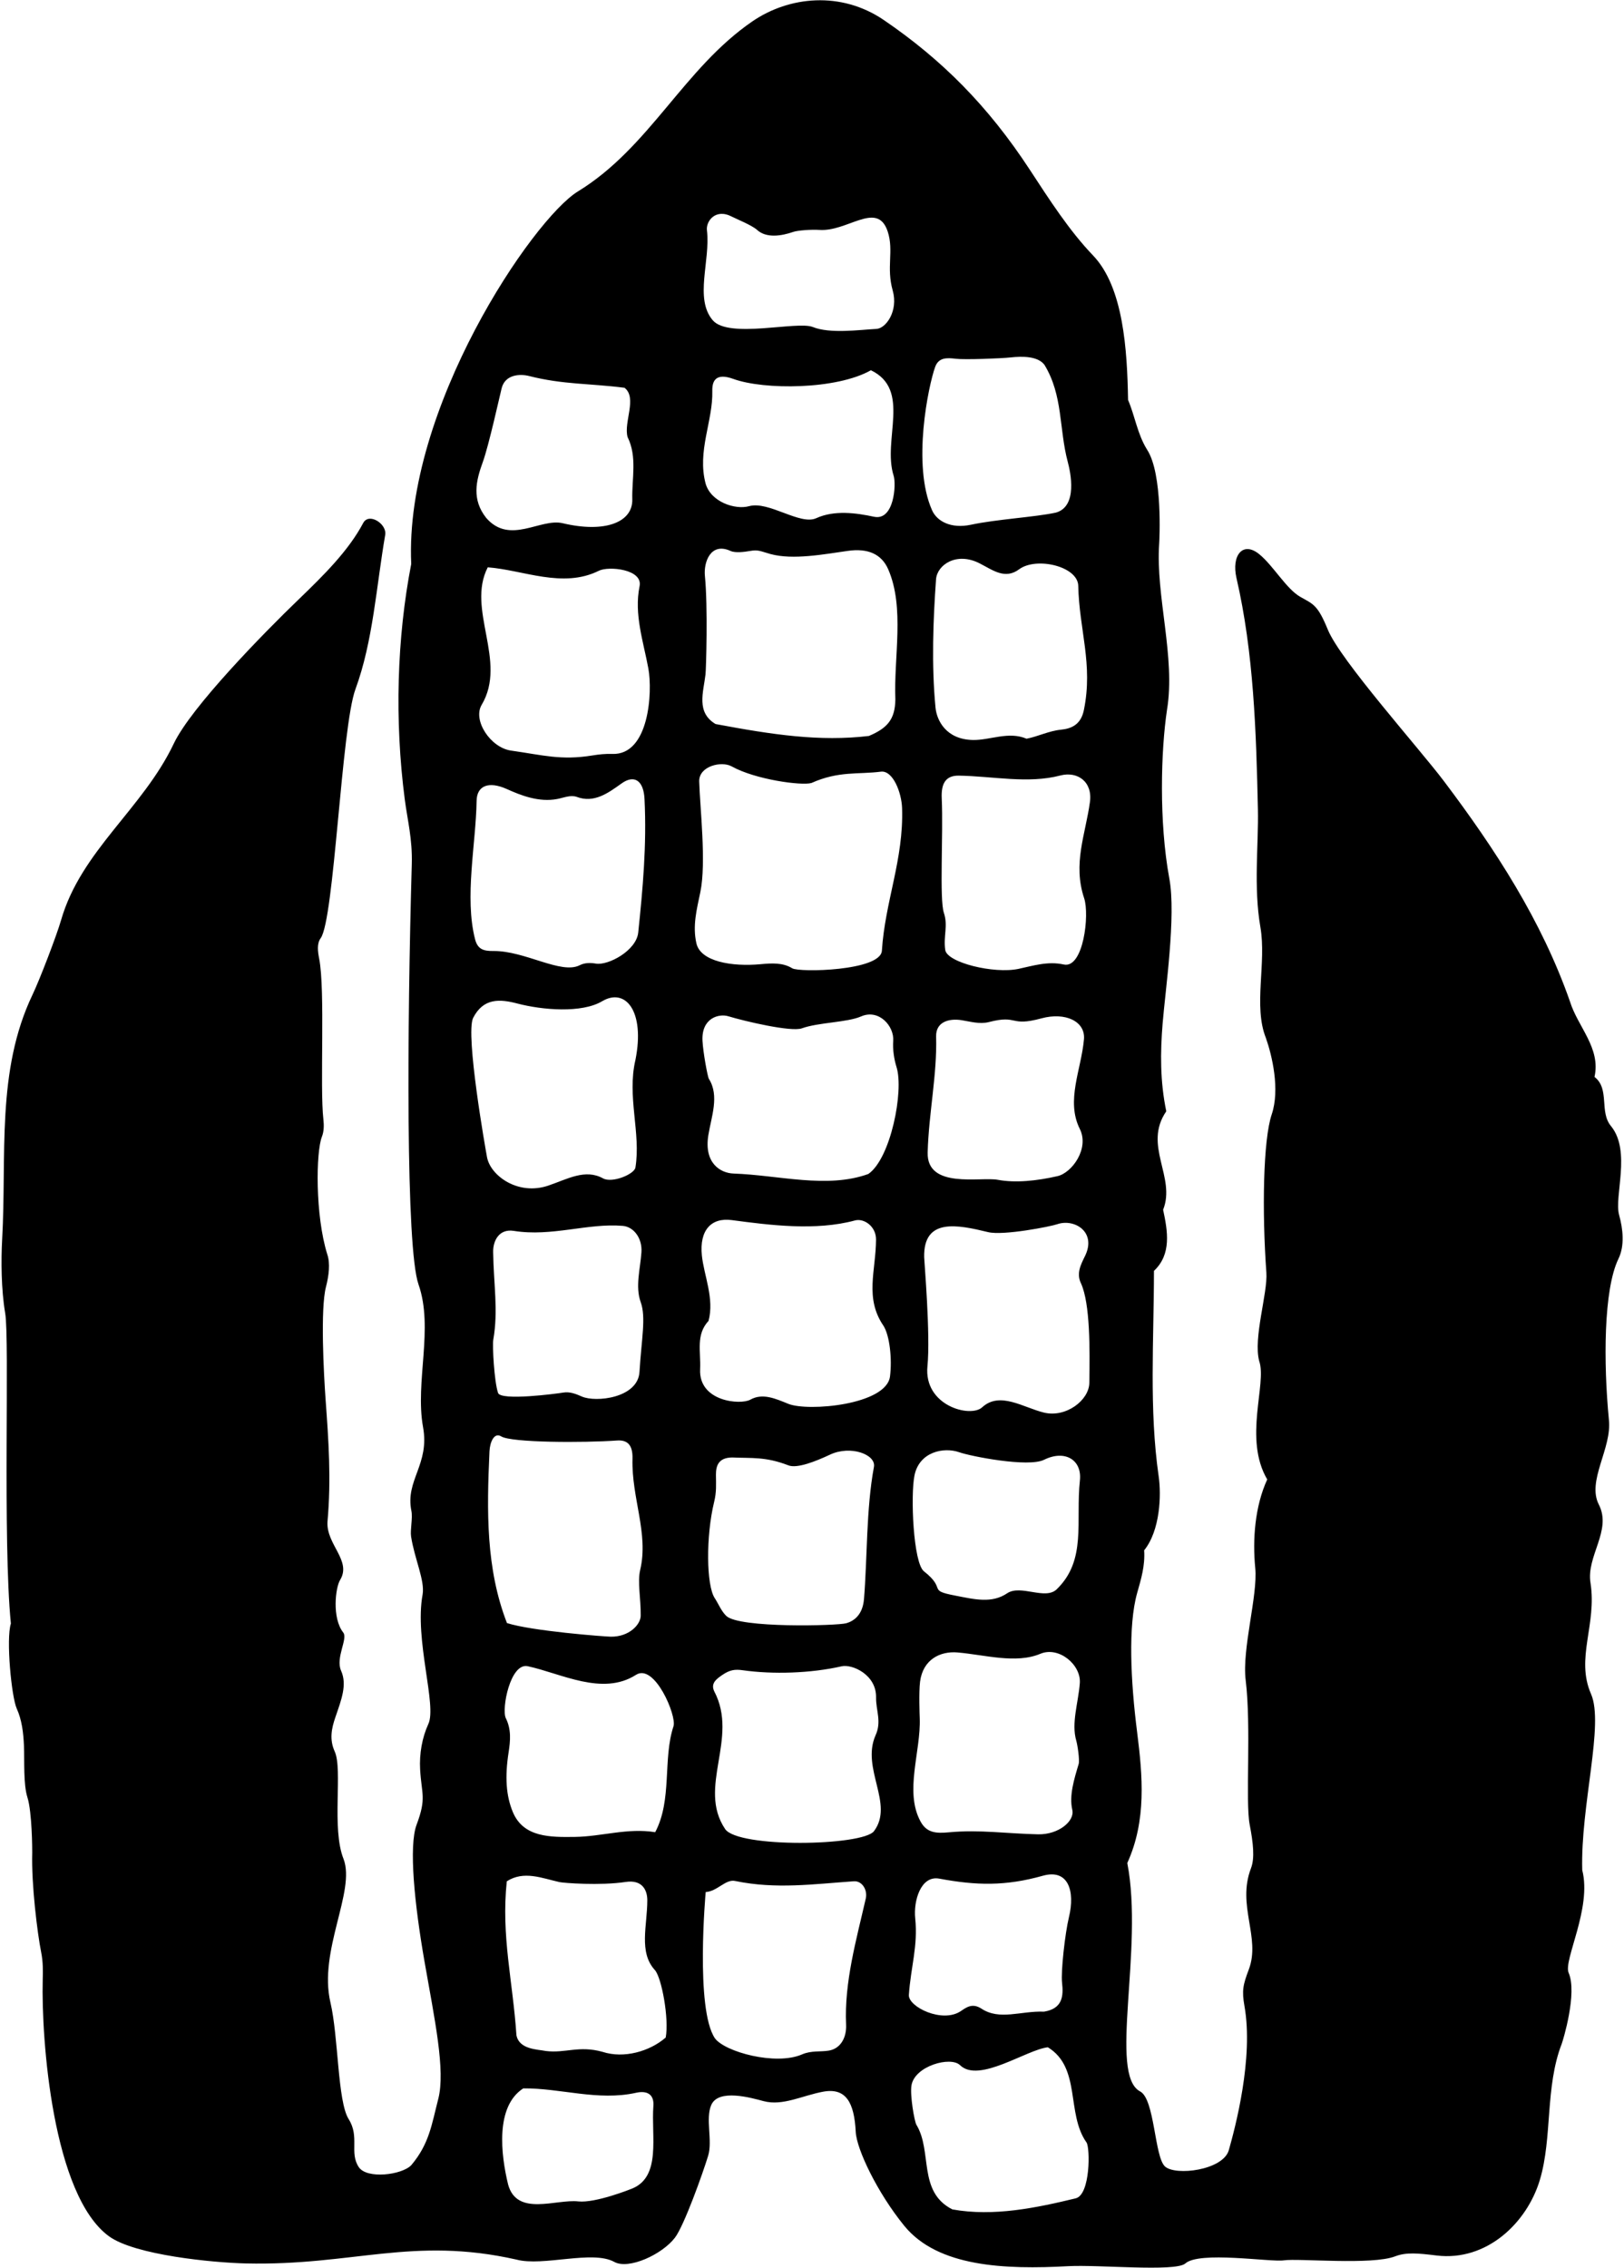<?xml version="1.0" encoding="UTF-8"?>
<svg xmlns="http://www.w3.org/2000/svg" xmlns:xlink="http://www.w3.org/1999/xlink" width="442pt" height="617pt" viewBox="0 0 442 617" version="1.1">
<g id="surface1">
<path style=" stroke:none;fill-rule:nonzero;fill:rgb(0%,0%,0%);fill-opacity:1;" d="M 440.664 330.52 C 439.281 325.504 443.961 313.223 438.527 306.449 C 435.164 302.527 438.238 296.32 433.973 292.98 C 435.734 285.117 429.422 279.363 427.297 272.484 C 419.621 250.52 407.008 231.09 392.938 212.449 C 386.234 203.574 364.773 179.582 361.395 171.312 C 358.602 164.473 357.395 164.371 353.914 162.391 C 350.062 160.195 346.574 153.91 342.723 150.773 C 338.25 147.129 335.109 151.109 336.535 157.285 C 341.219 177.57 341.898 199.07 342.363 220.199 C 342.57 229.602 341.141 241.285 343.035 252.215 C 344.734 262.008 341.074 273.711 344.527 282.367 C 346.223 287.176 348.41 296.406 346.121 303.184 C 343.773 310.133 343.465 329.605 344.664 346.219 C 345.066 351.77 341.027 364.027 342.719 370.312 C 344.859 376.48 338.371 391.383 344.898 402.5 C 341.539 409.812 340.875 418.848 341.637 426.59 C 342.371 434.074 337.988 448.562 339.035 457.117 C 340.59 469.805 338.914 490.145 340.125 496.422 C 341.09 501.441 341.535 505.516 340.48 508.266 C 336.578 518.426 343.176 527.09 339.887 535.812 C 338.289 540.043 337.957 541.562 338.703 545.777 C 341.215 559.922 336.188 578.84 334.441 584.98 C 332.883 590.445 319.91 592.051 317.055 589.395 C 314.195 586.738 314.293 571.082 310.309 568.996 C 301.633 564.453 311.348 530.242 306.812 506.855 C 312.059 495.305 311.008 483.238 309.473 471.137 C 307.746 457.523 306.977 442.32 309.5 433.375 C 310.562 429.613 311.676 426.02 311.402 421.781 C 315.766 416.371 316.094 406.785 315.355 401.676 C 312.715 383.387 314.059 364.648 314.07 345.754 C 318.902 341.215 317.809 334.945 316.562 329.121 C 320.121 320.246 311.027 311.617 317.422 302.34 C 315.719 294.16 315.789 286.293 316.426 278.48 C 317.164 269.363 320.129 249.117 318.258 239.039 C 315.398 223.621 315.957 204.129 317.625 193.082 C 319.98 178.766 314.5 162.16 315.492 147.887 C 315.539 147.207 316.535 128.906 312.172 122.289 C 309.559 118.082 308.891 113.156 307.023 108.812 C 306.785 95.262 305.789 78.18 297.508 69.516 C 291.02 62.754 285.656 54.391 280.246 46.129 C 268.926 28.84 256.336 16.215 240.566 5.465 C 228.891 -2.492 214.738 -1.02 204.754 5.828 C 186.055 18.66 176.828 40.125 157.289 52.082 C 145.012 59.598 110.012 111.152 111.922 153.426 C 108.008 173.605 107.375 196.016 110.16 217.453 C 110.891 223.074 112.27 228.258 112.074 235.078 C 110.805 279.48 110.438 339.535 113.906 349.441 C 118.086 361.383 112.93 375.945 115.133 388.223 C 117.008 398.434 110.246 402.703 111.969 411.051 C 112.371 413.02 111.602 416.223 111.883 418.035 C 112.828 424.121 115.66 429.957 115.023 433.773 C 112.746 446.094 118.992 464.047 116.562 469.074 C 114.891 472.734 114.102 477.121 114.344 481.406 C 114.727 488.191 116.129 489.133 113.391 496.41 C 111.195 502.246 112.828 518.141 115.539 533.664 C 118.273 549.297 121.289 563.262 119.281 571.035 C 117.492 577.965 116.855 583.234 111.922 589.074 C 109.336 591.73 99.852 592.898 97.648 589.59 C 95.016 585.652 97.957 581.387 94.898 576.535 C 91.848 571.691 92.145 554.223 89.93 544.773 C 86.633 530.699 96.816 514.562 93.516 505.785 C 90.16 497.43 93.348 481.477 91.094 476.504 C 89.609 473.23 90.238 470.23 91.273 467.211 C 92.926 462.391 94.531 458.344 92.832 454.539 C 91.262 451.031 94.742 445.824 93.426 444.156 C 90.301 440.195 91.297 431.914 92.562 429.855 C 95.785 424.594 88.762 420.203 89.129 414.02 C 90.18 402.41 89.41 391.652 88.637 381.066 C 88.098 373.645 87.172 356.066 88.719 350.098 C 89.508 347.066 89.922 343.695 89.066 341.227 C 85.758 330.598 85.969 313.371 87.621 309.234 C 88.18 307.828 88.199 306.129 88.016 304.535 C 87.012 295.73 88.566 269.418 86.859 260.758 C 86.5 258.914 86.18 256.742 87.281 255.234 C 90.977 250.164 92.926 197.871 96.738 187.512 C 101.543 174.445 102.418 159.52 104.84 145.527 C 105.359 142.527 100.402 139.363 98.855 142.281 C 94.887 149.785 88.137 156.48 81.312 163.047 C 71.828 172.172 52.059 192.332 47.305 202.289 C 38.887 220.027 22.055 231.457 16.625 250.324 C 15.422 254.508 10.797 266.547 8.875 270.566 C -1.098 291.402 1.871 314.203 0.582 337.297 C 0.277 342.762 0.316 350.855 1.41 357.254 C 2.652 364.52 0.699 418.992 2.961 441.711 C 1.609 445.91 3.125 461.672 4.555 464.84 C 5.945 467.914 6.371 471.391 6.52 474.98 C 6.688 479.031 6.328 485.43 7.461 488.984 C 8.738 493 8.785 503.395 8.77 503.984 C 8.516 512.715 10.191 526.062 11.203 531.125 C 11.742 533.824 11.691 536.219 11.629 538.594 C 11.211 554.895 14.34 597.301 29.688 608.422 C 36.746 613.535 57.984 615.586 66.898 615.789 C 96.137 616.461 112.219 608.363 140.574 614.746 C 147.801 616.68 161.258 612.09 167.184 615.375 C 171.102 617.547 180.227 613.352 183.707 608.77 C 186.207 605.477 191.289 591.242 192.734 586.5 C 193.992 582.379 191.934 576.387 193.594 572.656 C 195.574 568.203 204.41 570.723 207.82 571.633 C 213.043 573.023 218.352 570.109 224.043 569.066 C 230.227 567.934 232.504 571.973 232.902 580.012 C 233.141 584.723 238.777 596.551 246.113 605.555 C 255.254 616.773 273.492 617.473 290.777 616.535 C 298.973 616.09 319.555 618.098 322.531 615.863 C 326.23 612.32 345.773 615.492 349.422 614.949 C 353.402 614.359 373.367 616.309 379.707 613.863 C 382.758 612.691 385.961 613.02 391 613.633 C 404.641 615.285 415.629 604.719 419.109 593.027 C 422.551 581.484 420.48 567.82 425.059 556.02 C 425.348 555.273 429.367 542.246 426.922 536.699 C 425.48 533.258 433.297 519.117 430.633 508.773 C 430.148 491.211 436.641 469.117 433.027 460.867 C 428.754 451.109 434.66 441.988 432.883 430.656 C 431.684 423.363 438.766 416.398 435.156 409.348 C 431.82 402.871 438.77 394.039 437.887 386.227 C 436.398 370.797 436.422 350.852 440.48 342.488 C 442.227 338.891 441.73 334.383 440.664 330.52 Z M 174.074 159.484 C 172.512 167.121 175.129 174.602 176.465 181.891 C 177.633 188.273 176.691 205.492 166.625 205.117 C 164.762 205.047 162.973 205.246 161.199 205.535 C 152.66 206.922 147.746 205.43 139.09 204.207 C 133.504 203.418 128.594 195.965 131.09 191.766 C 138.168 179.863 126.863 165.809 132.75 154.344 C 142.426 155.07 153.16 160.172 162.988 155.281 C 165.68 153.941 175.02 154.867 174.074 159.484 Z M 131.406 125.695 C 133.027 121.25 136.004 107.727 136.535 105.613 C 137.484 101.875 141.488 101.66 144.008 102.301 C 153.262 104.656 160.562 104.289 169.977 105.5 C 173.508 108.234 169.684 114.871 170.809 118.91 C 173.48 124.316 171.941 130.172 172.09 135.852 C 172.254 142.129 164.59 145.07 153.168 142.352 C 147.051 140.898 138.805 148.297 132.359 140.941 C 128.352 135.91 129.52 130.875 131.406 125.695 Z M 129.715 217.898 C 129.773 213.707 133.043 212.461 137.957 214.676 C 141.738 216.379 146.676 218.352 151.723 217.363 C 153.492 217.016 155.273 216.227 156.938 216.789 C 161.684 218.602 165.551 215.734 169.156 213.152 C 172.691 210.621 175.168 212.426 175.414 217.344 C 176.047 230.008 174.934 241.879 173.707 253.699 C 173.195 258.645 165.508 262.723 162.188 262.16 C 160.852 261.934 159.188 261.871 157.812 262.586 C 152.734 265.207 142.91 258.637 134.25 258.73 C 131.609 258.758 130 258.277 129.293 255.516 C 126.371 244.09 129.543 229.465 129.715 217.898 Z M 174.379 354.266 C 175.875 358.406 174.582 364.375 174.047 373.246 C 173.617 380.379 162.129 381.605 158.352 379.938 C 156.719 379.215 155.055 378.566 153.309 378.863 C 151.492 379.168 136.305 381.172 135.555 378.961 C 134.496 375.852 133.984 366.031 134.25 364.527 C 135.656 356.523 134.34 349.422 134.219 340.602 C 134.176 337.551 135.836 334.238 139.84 334.875 C 150.227 336.531 159.984 332.699 169.508 333.512 C 172.484 333.766 174.848 336.883 174.578 340.699 C 174.262 345.211 172.852 350.039 174.379 354.266 Z M 128.766 276.941 C 131.574 271.453 136.062 271.773 140.84 273.027 C 147.602 274.797 158.328 275.695 163.863 272.406 C 170.254 268.609 175.586 275.109 172.949 288.344 C 170.59 298.367 174.48 308.23 172.941 317.641 C 172.645 319.461 166.613 321.961 164.121 320.586 C 159.281 317.918 154.449 320.777 149.254 322.547 C 140.996 325.359 133.508 319.859 132.555 314.855 C 132.152 312.73 126.621 281.438 128.766 276.941 Z M 133.223 394.836 C 133.336 392.383 134.48 389.594 136.418 390.789 C 139.207 392.516 158.926 392.543 167.926 391.906 C 170.641 391.715 172.258 392.957 172.145 396.883 C 171.844 407.508 176.594 417.176 174.238 427.113 C 173.457 430.418 174.438 434.906 174.379 439.582 C 174.348 441.969 171.258 445.34 166.25 445.277 C 164.676 445.258 144.789 443.762 137.977 441.57 C 132.246 426.789 132.465 411.199 133.223 394.836 Z M 172.109 595.398 C 171.508 595.648 162.062 599.398 157.422 598.918 C 151.328 598.227 140.684 603.125 138.289 594.305 C 136.328 586.234 134.746 573.109 142.414 568.168 C 152.539 568.062 162.723 571.672 173.113 569.363 C 176.062 568.707 178.078 569.73 177.828 572.977 C 177.207 581.176 180.008 592.098 172.109 595.398 Z M 181.184 554.332 C 176.809 558.133 169.781 560.109 164.004 558.23 C 157.508 556.422 153.875 558.672 148.527 557.992 C 146.344 557.535 141.32 557.629 140.555 553.699 C 139.59 539.098 136.359 526.691 137.93 511.832 C 142.559 508.848 147.48 510.973 152.277 512.043 C 153.379 512.289 163.312 513.055 170.258 512.008 C 174.863 511.309 176.176 514.289 176.176 516.98 C 176.176 523.867 173.777 531.105 178.227 535.965 C 180.07 537.98 182.141 549.227 181.184 554.332 Z M 183.305 469.641 C 180.348 478.602 183 489.605 178.328 498.465 C 170.754 497.246 163.727 499.66 156.48 499.75 C 149.84 499.836 142.496 499.941 139.59 493.016 C 137.719 488.555 137.398 483.383 138.418 476.789 C 138.914 473.586 139.188 470.512 137.668 467.453 C 136.445 464.996 138.879 452.293 143.633 453.312 C 152.738 455.27 163.961 461.496 173.098 455.656 C 178.164 452.422 184.234 466.824 183.305 469.641 Z M 192.402 62.629 C 192.117 60.234 194.699 56.598 199.176 58.934 C 200.383 59.562 204.652 61.273 206.047 62.547 C 208.555 64.84 212.648 64.223 215.918 63.086 C 217.105 62.672 220.934 62.406 222.996 62.551 C 226.695 62.812 230.473 60.973 233.719 59.918 C 237.258 58.766 240.16 58.555 241.621 63.039 C 243.316 68.254 241.176 72.711 242.969 79.051 C 244.527 84.57 241.164 89.348 238.535 89.484 C 233.812 89.734 225.914 90.859 221.227 88.969 C 216.961 87.25 198.297 92.234 193.961 87.105 C 188.949 81.172 193.395 70.945 192.402 62.629 Z M 193.867 106.363 C 193.797 103.551 194.879 101.379 199.598 103.094 C 207.969 106.129 227.691 106.027 237.035 100.73 C 248.117 106.066 240.102 119.609 243.223 129.441 C 243.961 131.766 243.367 141.77 237.863 140.586 C 233.043 139.547 227.078 138.727 222.16 140.977 C 217.742 142.996 209.242 136.227 203.879 137.711 C 200.105 138.758 193.508 136.598 192.051 131.594 C 189.684 122.727 194.074 114.547 193.867 106.363 Z M 192.016 183.484 C 192.176 182.121 192.691 165.027 191.852 156.691 C 191.477 152.945 193.41 147.41 198.852 149.898 C 200.125 150.48 202.574 150.172 204.004 149.914 C 206.465 149.473 206.977 149.988 209.695 150.73 C 215.859 152.414 224.449 150.758 230.789 149.867 C 236.102 149.117 239.906 150.664 241.746 154.891 C 246.285 165.324 243.227 178.758 243.688 190.301 C 243.605 195.656 241.578 198.074 236.484 200.227 C 223.062 201.805 210.344 199.906 194.758 196.984 C 189.414 193.805 191.445 188.348 192.016 183.484 Z M 235.633 516.531 C 233.117 527.566 229.746 539.262 230.281 550.844 C 230.434 554.184 228.902 557.316 225.598 557.887 C 223.367 558.273 220.82 557.82 218.297 558.918 C 211.121 562.035 197.266 558.238 194.578 554.539 C 189.184 546.57 192.066 514.754 192.066 514.754 C 195.273 514.559 197.508 511.117 200.152 511.754 C 211.207 514.031 221.391 512.586 232.387 511.82 C 234.609 511.664 236.176 514.141 235.633 516.531 Z M 194.855 401.258 C 194.836 398.699 195.602 396.562 199.258 396.523 C 204.613 396.754 208.363 396.27 214.531 398.648 C 216.895 399.617 222.035 397.566 225.918 395.742 C 231.512 393.117 238.484 395.711 237.855 399.094 C 235.73 410.531 236.059 423.984 235.152 435.02 C 234.789 439.488 232.262 441.066 230.34 441.617 C 227.895 442.316 201.137 443.016 197.656 439.617 C 196.266 438.258 195.555 436.348 194.523 434.781 C 192.234 431.312 192.09 417.965 194.367 408.609 C 195.035 405.871 194.879 403.93 194.855 401.258 Z M 237.883 498.168 C 234.844 502.242 200.844 502.816 197.352 497.605 C 189.711 486.223 201.137 472.996 194.402 460.16 C 193.371 458.012 194.906 456.852 196.523 455.734 C 198.629 454.281 200.02 454.105 202.18 454.41 C 210.293 455.551 220.625 455.266 229.09 453.328 C 231.863 452.695 238.594 455.555 238.438 461.883 C 238.387 465.305 240.02 468.418 238.277 472.152 C 234.332 481.195 243.406 490.762 237.883 498.168 Z M 242.23 374.473 C 241.246 382.23 219.902 384.09 214.559 381.93 C 211.07 380.516 207.551 378.914 204.207 380.797 C 201.57 382.277 190.137 381.363 190.547 372.512 C 190.773 367.598 189.336 363.145 192.84 359.359 C 194.48 353.281 191.559 346.938 191.023 341.52 C 190.344 334.699 193.551 331.195 199.172 331.941 C 209.52 333.312 221.965 334.93 232.695 332.035 C 235.133 331.379 238.453 333.617 238.43 337.254 C 238.379 345.699 235.281 353.133 240.453 360.691 C 242.16 363.395 242.828 369.742 242.23 374.473 Z M 236.328 319.395 C 225.078 323.469 211.926 319.699 199.652 319.277 C 196.082 319.156 191.57 316.457 192.781 308.883 C 193.59 303.82 195.859 298.113 192.93 293.508 C 192.582 292.957 191.34 286.211 191.195 283.121 C 190.902 277.004 195.602 275.684 198.258 276.492 C 202.621 277.82 215.312 280.82 218.25 279.766 C 222.762 278.141 230.598 278.176 234.355 276.531 C 239.199 274.414 243.406 279.148 243.105 283.207 C 242.938 285.426 243.312 288.105 244.02 290.367 C 246.027 296.82 242.434 315.188 236.328 319.395 Z M 240.02 258.652 C 239.664 264.191 217.5 264.594 215.621 263.434 C 213.055 261.844 210.023 262.039 207 262.32 C 199.238 263.039 190.664 261.633 189.535 256.637 C 188.453 251.836 189.629 247.445 190.617 242.664 C 192.27 234.664 190.5 219.727 190.301 212.602 C 190.188 208.441 196.344 206.941 199.172 208.52 C 205.574 212.09 218.156 213.809 220.855 213.02 C 228.25 209.699 233.605 210.73 239.746 209.941 C 242.996 209.527 245.375 215.566 245.516 219.855 C 245.977 233.816 240.883 245.203 240.02 258.652 Z M 293.469 159.391 C 293.703 171.254 297.555 180.707 294.996 193.18 C 294.211 197.039 291.754 198.227 288.762 198.52 C 285.473 198.844 282.543 200.371 279.395 200.973 C 274.523 198.898 269.445 201.395 264.859 201.324 C 257.395 201.207 254.941 195.887 254.617 192.516 C 253.5 180.93 253.973 168.543 254.758 157.617 C 255.039 153.688 260.328 150.043 266.617 153.266 C 270.254 155.125 273.523 157.738 277.379 154.879 C 282.051 151.422 293.363 154.051 293.469 159.391 Z M 293.879 307.117 C 296.547 312.465 291.773 319.07 287.82 319.98 C 282.156 321.277 276.355 321.875 271.582 320.98 C 266.875 320.094 252.203 323.57 252.48 313.531 C 252.777 302.77 255.07 292.438 254.781 281.992 C 254.676 278.109 258.117 276.996 261.688 277.547 C 264.102 277.922 266.582 278.703 269.121 278.07 C 277.219 275.973 274.676 279.434 283.457 277.051 C 289.938 275.289 295.453 277.863 295.02 282.75 C 294.289 290.992 290.047 299.438 293.879 307.117 Z M 254.512 99.848 C 255.453 97.23 257.664 97.305 260.129 97.605 C 262.504 97.898 272.383 97.539 275.07 97.242 C 278.254 96.891 282.438 96.879 284.246 99.23 C 289.359 107.586 288.199 116.609 290.602 125.629 C 291.348 128.41 293.414 137.809 287.344 139.469 C 281.48 140.719 271.414 141.238 264.203 142.77 C 258.914 143.891 255.043 141.879 253.684 138.836 C 248.16 126.453 252.699 104.879 254.512 99.848 Z M 248.902 401.355 C 250.215 395.023 256.797 393.586 261.105 395.109 C 264.156 396.188 279.836 399.285 284.156 397.148 C 289.855 394.328 294.516 397.191 293.914 402.758 C 292.711 413.98 295.809 424.43 287.605 432.379 C 284.488 435.398 277.836 431.027 274.16 433.441 C 269.93 436.328 265.172 435.102 259.879 434.078 C 252.246 432.605 257.773 432.445 251.473 427.496 C 248.547 425.195 247.781 406.773 248.902 401.355 Z M 292.934 473.605 C 293.258 474.695 293.898 478.852 293.57 479.945 C 292.332 484.074 290.949 488.523 291.844 492.391 C 292.555 495.469 288.074 499.16 282.531 499.043 C 274.004 498.867 266.637 497.715 258.246 498.5 C 254.684 498.836 252.203 498.625 250.531 495.539 C 246.098 487.363 250.668 476.531 250.32 467.414 C 250.293 466.715 250.051 460.359 250.41 457.531 C 251.188 451.453 255.91 449.172 260.582 449.566 C 267.949 450.188 276.473 452.734 283.152 449.93 C 288.164 447.824 294.254 452.898 293.891 457.895 C 293.5 463.215 291.52 468.789 292.934 473.605 Z M 247.367 542.746 C 247.852 535.355 249.875 529.406 249.09 521.922 C 248.582 517.117 250.625 510.164 255.637 511.102 C 265.688 512.973 273.602 513.191 283.844 510.312 C 290.734 508.379 292.664 514.43 290.926 521.613 C 289.871 525.973 288.711 536.344 289.055 539.383 C 289.48 543.117 289.18 546.465 284.152 547.293 C 277.758 547.043 272.059 549.781 267.047 546.43 C 264.617 544.891 263 546.129 261.52 547.133 C 256.477 550.559 247.156 545.965 247.367 542.746 Z M 292.762 598.082 C 282.191 600.637 270.461 603.121 259.203 601.09 C 249.723 596.297 253.828 585.32 249.414 578.059 C 248.879 577.18 247.613 569.98 248.078 567.316 C 249 562.035 258.75 559.359 261.289 561.848 C 266.41 566.863 279.355 557.633 285.195 556.984 C 294.316 562.566 290.125 575.004 295.715 582.887 C 296.703 584.285 296.805 597.105 292.762 598.082 Z M 296.48 376.234 C 296.406 380.953 290.141 385.746 284.164 384.316 C 278.555 382.973 272.145 378.441 267.316 382.871 C 264.094 385.828 251.352 382.426 252.422 371.676 C 253.27 363.145 251.551 343.25 251.527 342.035 C 251.301 331.242 260.586 333.191 268.926 335.211 C 273.062 336.215 285.891 333.703 287.738 333.062 C 292.359 331.453 298.551 335.117 295.297 341.73 C 294.156 344.051 292.883 346.461 294.219 349.168 C 296.723 354.703 296.625 367 296.48 376.234 Z M 296.645 218.191 C 295.434 227.027 291.926 234.938 295.074 244.387 C 296.582 248.902 294.855 263.582 289.52 262.402 C 285.16 261.438 281.156 262.754 277.188 263.594 C 270.562 265 257.766 261.906 257.262 258.441 C 256.711 254.633 258.078 251.922 256.898 248.367 C 255.637 244.566 256.766 227.117 256.309 217.16 C 256.137 213.398 257.215 210.961 260.949 211.02 C 270.121 211.156 279.77 213.289 288.57 210.984 C 293.27 209.75 297.398 212.688 296.645 218.191 "/>
</g>
</svg>
